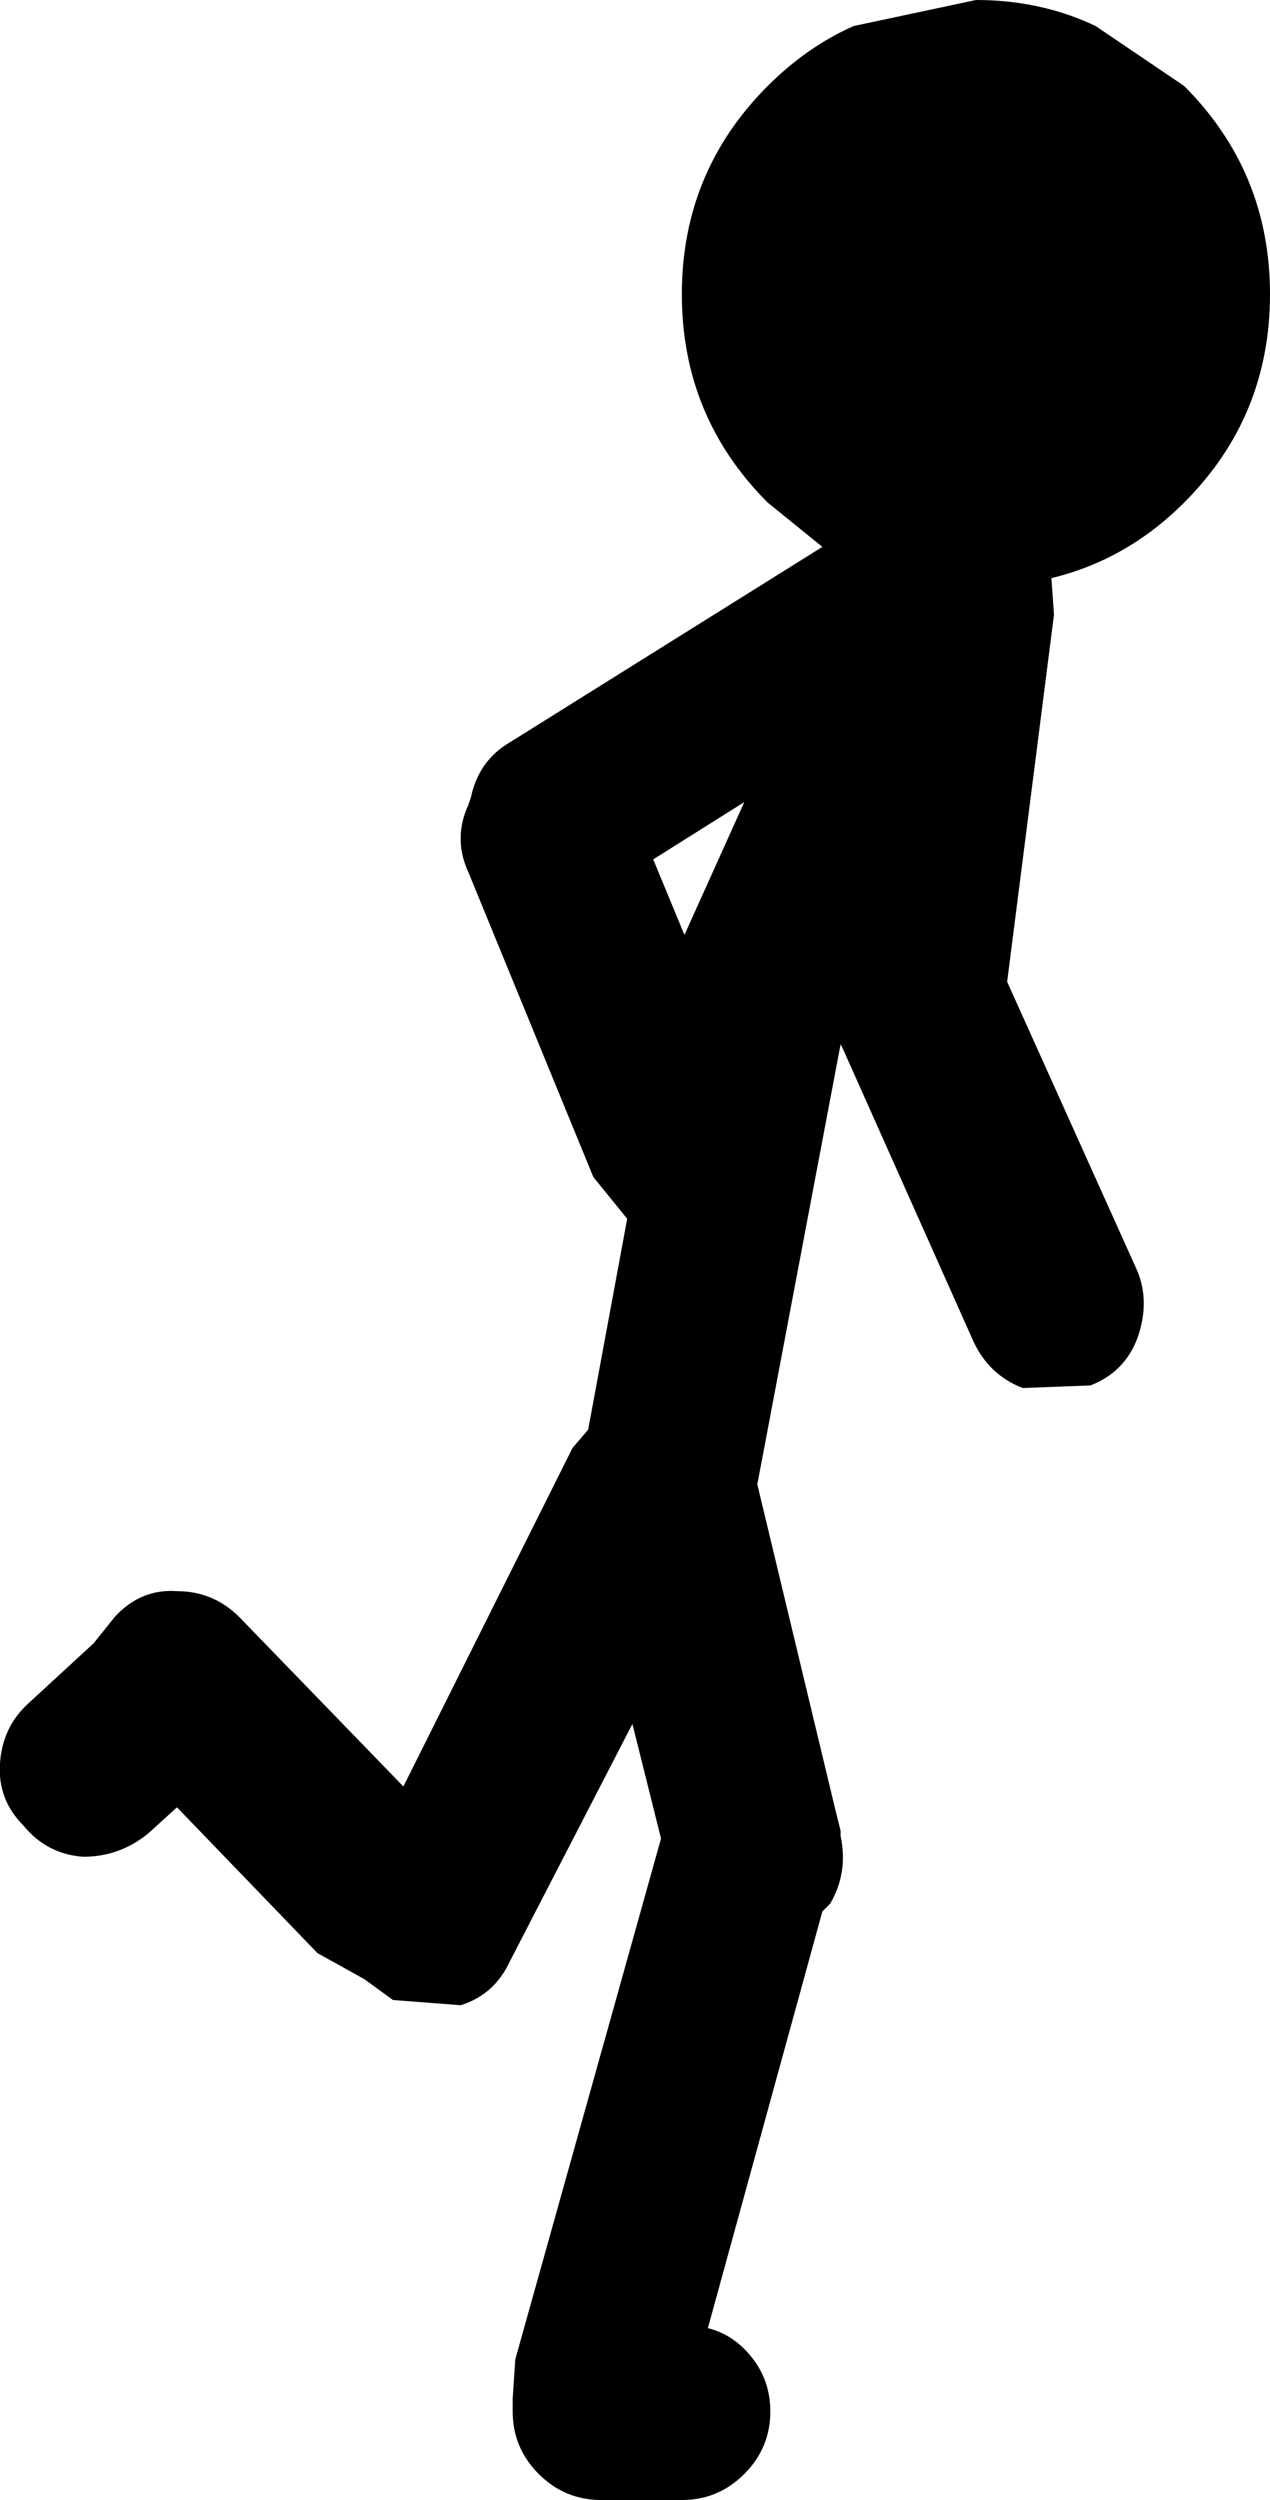 <?xml version="1.0" encoding="UTF-8" standalone="no"?>
<svg xmlns:ffdec="https://www.free-decompiler.com/flash" xmlns:xlink="http://www.w3.org/1999/xlink" ffdec:objectType="shape" height="48.0px" width="24.4px" xmlns="http://www.w3.org/2000/svg">
  <g transform="matrix(1.0, 0.0, 0.0, 1.0, 12.2, 24.0)">
    <path d="M10.55 -14.35 Q9.45 -13.25 8.0 -12.9 L8.05 -12.2 7.15 -5.15 9.65 0.4 Q9.9 1.0 9.65 1.7 9.4 2.35 8.75 2.6 L7.45 2.65 Q6.8 2.4 6.5 1.75 L4.0 -3.85 3.95 -3.95 2.35 4.5 3.85 10.75 3.95 11.15 3.95 11.25 Q4.1 11.95 3.75 12.55 L3.6 12.7 1.4 20.7 Q1.8 20.8 2.1 21.1 2.6 21.6 2.6 22.3 2.6 23.0 2.1 23.5 1.6 24.0 0.9 24.0 L-0.65 24.0 Q-1.35 24.0 -1.85 23.5 -2.35 23.0 -2.35 22.3 L-2.35 22.05 -2.3 21.3 0.5 11.3 -0.05 9.1 -2.4 13.65 Q-2.7 14.3 -3.35 14.5 L-4.65 14.4 -5.2 14.0 -6.1 13.5 -8.8 10.7 -9.35 11.2 Q-9.9 11.65 -10.6 11.65 -11.3 11.6 -11.75 11.05 -12.25 10.55 -12.2 9.85 -12.15 9.15 -11.65 8.7 L-10.4 7.55 -10.0 7.05 Q-9.5 6.5 -8.8 6.55 -8.1 6.55 -7.6 7.05 L-4.45 10.3 -1.2 3.8 -0.9 3.45 -0.15 -0.6 -0.8 -1.4 -3.2 -7.25 Q-3.5 -7.9 -3.2 -8.55 L-3.15 -8.7 Q-3.0 -9.4 -2.4 -9.75 L3.6 -13.5 2.55 -14.35 Q0.9 -16.0 0.9 -18.35 0.9 -20.7 2.55 -22.35 3.3 -23.1 4.2 -23.5 L6.55 -24.0 Q7.8 -24.0 8.85 -23.5 L10.55 -22.35 Q12.2 -20.7 12.2 -18.35 12.2 -16.0 10.55 -14.35 M0.35 -7.5 L0.95 -6.05 2.1 -8.6 0.35 -7.5" fill="#000000" fill-rule="evenodd" stroke="none"/>
  </g>
</svg>

